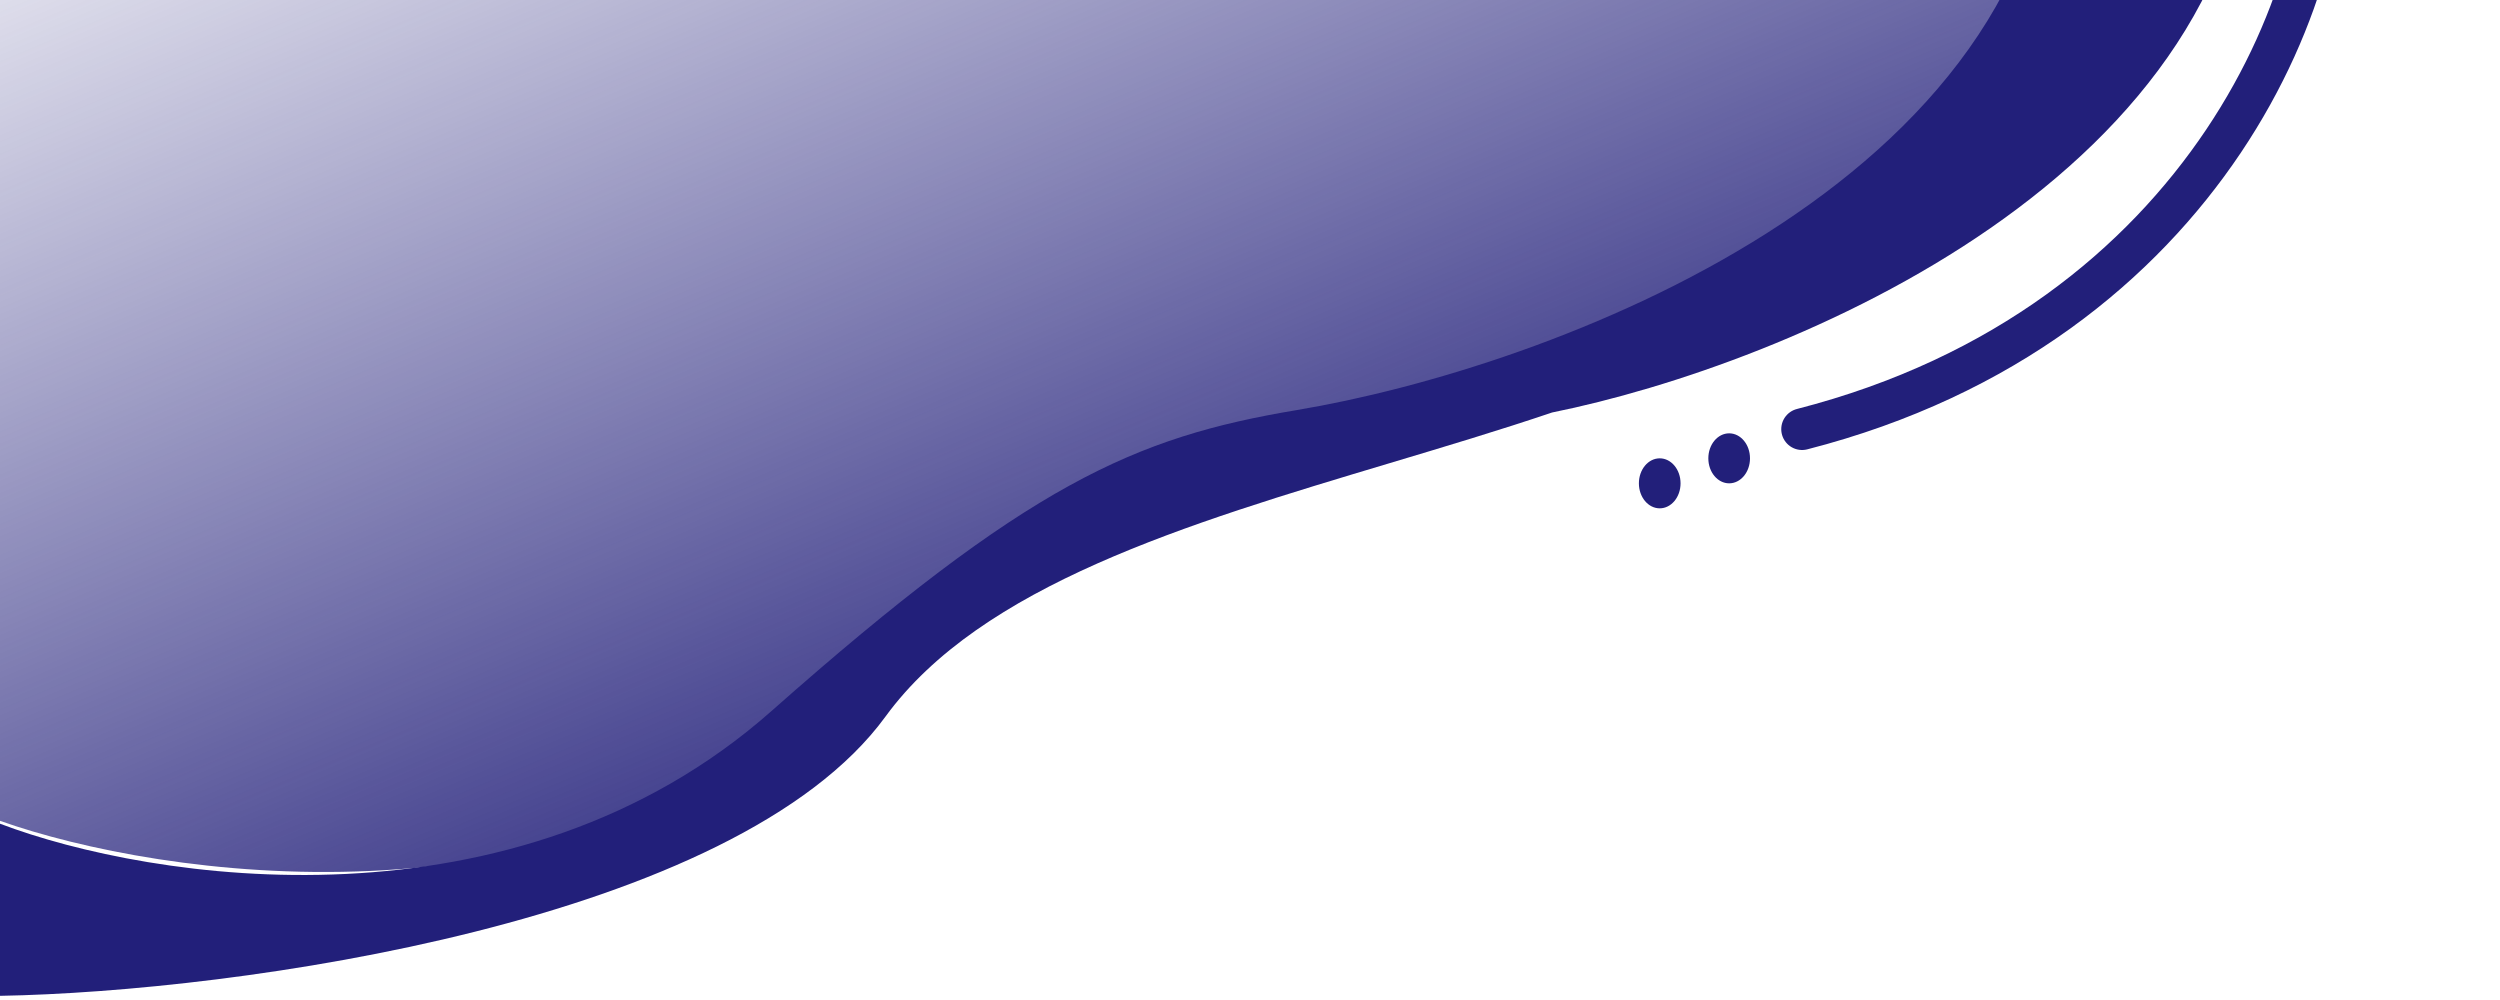 <svg width="360" height="144" viewBox="0 0 360 144" fill="none" xmlns="http://www.w3.org/2000/svg">
<g clip-path="url(#clip0_18_9541)">
<path d="M119 102C79.4 134.64 23.167 126.4 0 118.2V-30H296.5C295.3 26.64 238.5 52.8 200 58.8C175 62.696 158.6 69.36 119 102Z" fill="url(#paint0_linear_18_9541)"/>
<path fill-rule="evenodd" clip-rule="evenodd" d="M0 143.4C34 142.8 105.944 132.762 127.5 103.2C141.275 84.309 170.849 75.455 200.129 66.689C208.047 64.318 215.943 61.954 223.5 59.4C257.167 52.6 324.5 25.2 324.5 -30H296C294.88 26.798 222.7 53.031 186.751 59.048C163.407 62.955 148.093 69.638 111.117 102.369C74.14 135.1 21.632 126.837 0 118.614V143.4Z" fill="#221F7A"/>
<mask id="mask0_18_9541" style="mask-type:alpha" maskUnits="userSpaceOnUse" x="207" y="-30" width="146" height="106">
<rect x="207" y="-30" width="146" height="105.6" fill="#C4C4C4"/>
</mask>
<g mask="url(#mask0_18_9541)">
<path d="M334.5 -29.4C337.833 -3.4 318 46.8 259.5 61.8" stroke="#221F7A" stroke-width="6" stroke-linecap="round"/>
<ellipse cx="249" cy="66" rx="3" ry="3.6" fill="#221F7A"/>
<ellipse cx="239" cy="69.6" rx="3" ry="3.6" fill="#221F7A"/>
</g>
</g>
<defs>
<linearGradient id="paint0_linear_18_9541" x1="99.5" y1="-76.2" x2="180.55" y2="116.281" gradientUnits="userSpaceOnUse">
<stop stop-color="#221F7A" stop-opacity="0"/>
<stop offset="1" stop-color="#221F7A"/>
</linearGradient>
<clipPath id="clip0_18_9541">
<rect width="360" height="144" fill="white"/>
</clipPath>
</defs>
</svg>
